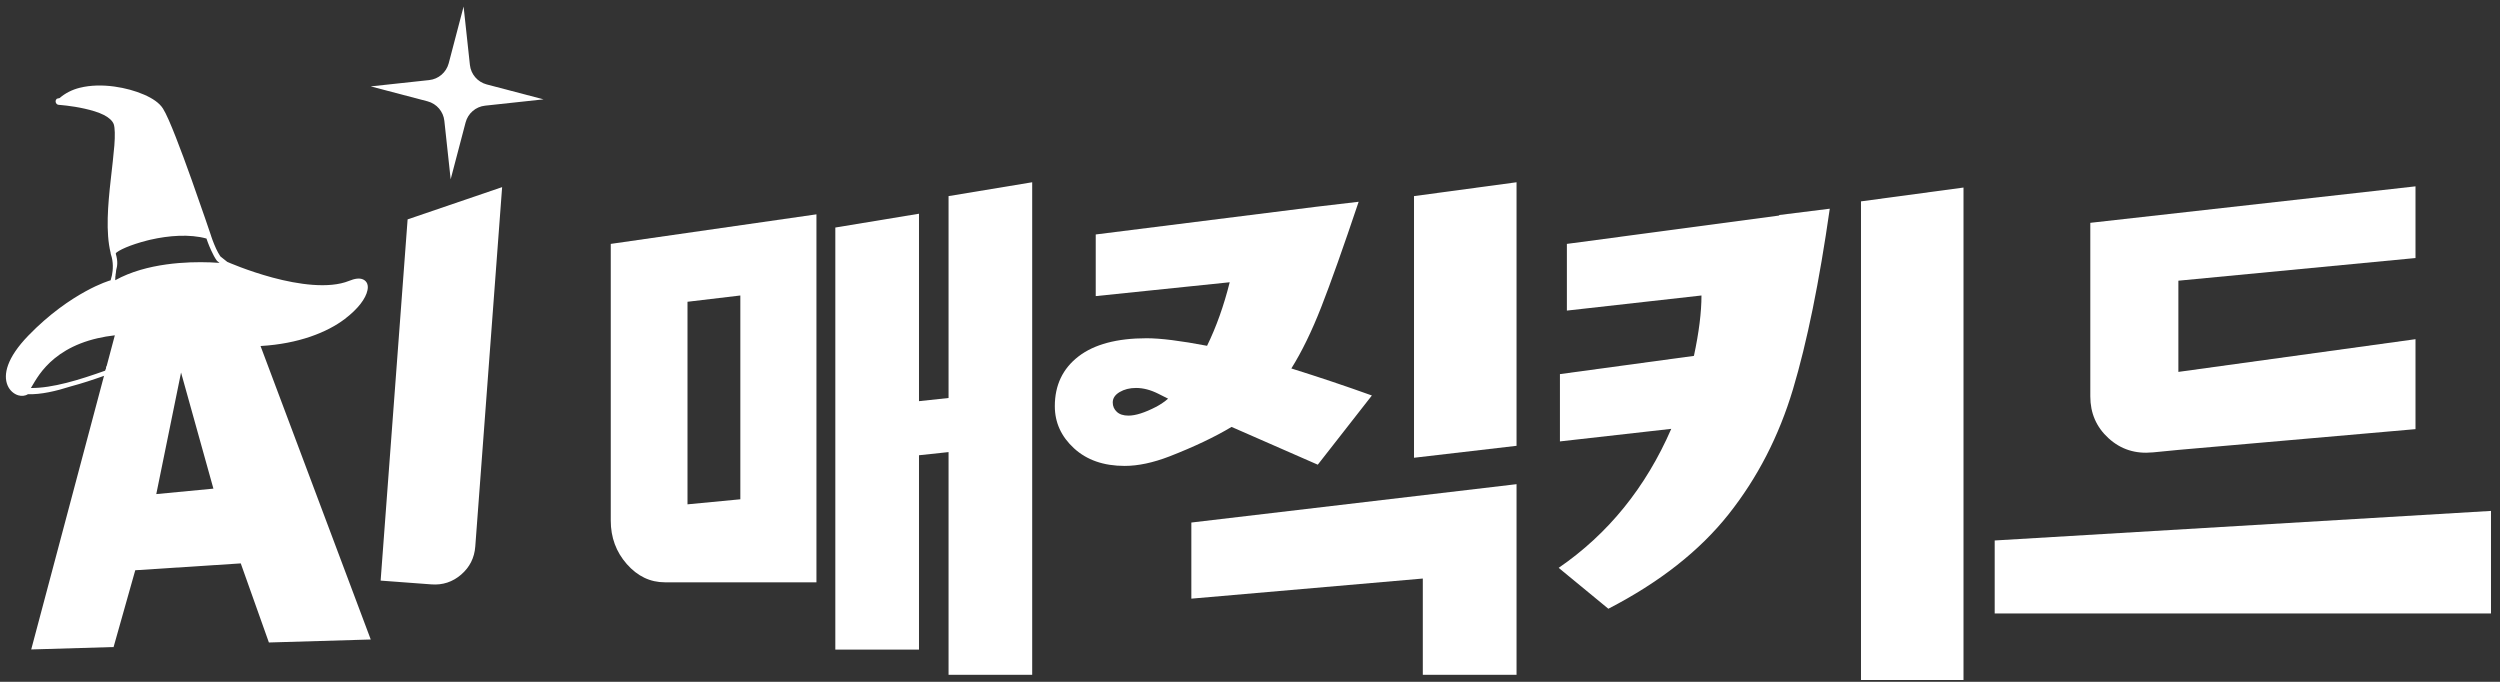 <svg width="154" height="42" viewBox="0 0 154 42" fill="none" xmlns="http://www.w3.org/2000/svg">
<rect x="0" y="0" width="154" height="42" fill="#333333" stroke="none"/>
<path d="M28.557 0.397L28.946 3.999C29.008 4.575 29.42 5.052 29.979 5.2L33.483 6.12L29.881 6.509C29.305 6.571 28.828 6.983 28.681 7.542L27.761 11.045L27.372 7.444C27.311 6.868 26.898 6.39 26.339 6.242L22.836 5.322L26.438 4.933C27.014 4.872 27.491 4.459 27.64 3.9L28.559 0.397H28.557Z" fill="white"/>
<path d="M13.917 20.677C13.907 20.677 13.897 20.675 13.887 20.674L13.872 20.677V20.682C13.872 20.682 13.868 20.679 13.867 20.679C13.852 20.677 13.837 20.674 13.822 20.672C13.59 20.649 13.446 20.732 13.204 20.697C12.747 20.692 12.198 20.792 11.604 20.942C11.34 21.004 11.011 21.136 10.729 21.223C9.971 21.462 9.202 21.71 8.359 22.026C8.07 22.134 7.805 22.132 7.513 22.241C7.434 22.271 7.378 22.281 7.298 22.311C7.252 22.328 7.209 22.338 7.167 22.349C6.967 22.423 6.765 22.496 6.563 22.568L1.923 40.006L6.997 39.857L8.332 35.127L14.831 34.705L16.564 39.577L22.838 39.393L15.836 20.747C15.234 20.769 14.596 20.75 13.917 20.679V20.677ZM9.627 30.436L11.153 22.949L13.146 30.1L9.627 30.436Z" fill="white"/>
<path d="M22.629 17.496C22.586 17.372 22.492 17.271 22.374 17.217C22.142 17.11 21.851 17.16 21.496 17.304C20.264 17.8 18.368 17.524 16.793 17.1C15.234 16.68 14.022 16.142 13.998 16.131L13.575 15.794C13.483 15.653 13.388 15.488 13.311 15.318C13.129 14.922 13.007 14.547 13.004 14.537L13.001 14.525V14.52C13.001 14.52 12.445 12.87 11.802 11.067C11.482 10.166 11.136 9.229 10.827 8.442C10.517 7.654 10.247 7.023 10.045 6.697C9.824 6.342 9.404 6.06 8.875 5.83C8.346 5.599 7.706 5.422 7.044 5.331C6.324 5.232 5.582 5.242 4.929 5.404H4.924C4.438 5.524 4.009 5.744 3.664 6.047C3.661 6.047 3.657 6.043 3.657 6.043C3.634 6.043 3.611 6.05 3.591 6.063C3.584 6.063 3.576 6.063 3.557 6.067C3.547 6.068 3.534 6.07 3.522 6.075C3.514 6.078 3.502 6.083 3.5 6.085C3.497 6.085 3.484 6.1 3.482 6.102C3.482 6.103 3.479 6.107 3.479 6.108C3.362 6.232 3.449 6.449 3.619 6.459C3.619 6.459 4.4 6.509 5.226 6.697C5.64 6.791 6.067 6.914 6.395 7.081C6.722 7.247 6.939 7.454 7.009 7.659C7.08 7.871 7.092 8.36 7.044 8.964C6.995 9.57 6.907 10.303 6.82 11.082C6.648 12.616 6.503 14.308 6.815 15.577C6.815 15.587 6.815 15.6 6.817 15.61C6.817 15.618 6.82 15.627 6.823 15.635V15.64L6.827 15.645V15.648V15.652V15.655V15.658C7 16.149 6.96 16.638 6.895 16.959L6.815 17.266C6.752 17.284 6.178 17.449 5.266 17.95C4.323 18.467 3.058 19.319 1.748 20.67C0.409 22.051 0.192 23.085 0.465 23.735C0.601 24.06 0.858 24.272 1.127 24.352C1.327 24.411 1.546 24.394 1.718 24.284C2.527 24.309 3.435 24.097 4.373 23.798C5.038 23.621 5.722 23.396 6.408 23.152C6.61 23.081 6.81 23.007 7.012 22.934C7.055 22.924 7.097 22.914 7.142 22.895C7.221 22.865 7.279 22.855 7.358 22.825C7.65 22.717 7.915 22.717 8.204 22.61C9.047 22.294 9.816 22.046 10.574 21.807C10.856 21.72 11.185 21.59 11.448 21.527C12.042 21.376 12.593 21.276 13.049 21.281C13.289 21.318 13.434 21.233 13.666 21.256C13.681 21.258 13.696 21.261 13.711 21.263C13.713 21.263 13.716 21.266 13.718 21.266V21.261L13.732 21.258C13.742 21.258 13.752 21.261 13.761 21.261C14.441 21.333 15.078 21.351 15.681 21.33C15.803 21.325 15.926 21.321 16.045 21.315C16.053 21.315 16.061 21.315 16.07 21.313C18.385 21.178 20.152 20.475 21.237 19.651C22.058 19.026 22.534 18.389 22.636 17.878C22.662 17.751 22.671 17.619 22.627 17.499L22.629 17.496ZM3.679 6.05H3.682V6.055C3.679 6.055 3.681 6.052 3.677 6.05H3.679ZM1.903 23.902C1.972 23.783 2.035 23.676 2.15 23.488C2.314 23.222 2.529 22.899 2.841 22.565C3.462 21.899 4.443 21.193 6.032 20.831H6.037C6.194 20.794 6.356 20.761 6.526 20.732C6.702 20.702 6.884 20.677 7.074 20.655L6.496 22.827C4.864 23.409 3.243 23.908 1.905 23.902H1.903ZM12.907 16.161C11.614 16.114 9.035 16.183 7.099 17.262C7.107 17.242 7.094 17.08 7.106 17.04V17.022L7.109 17.01C7.112 17.007 7.116 17.002 7.117 16.997C7.121 16.984 7.117 16.964 7.116 16.942C7.132 16.85 7.149 16.747 7.157 16.635C7.226 16.381 7.274 16.116 7.131 15.627V15.622L7.147 15.583C7.167 15.56 7.231 15.51 7.331 15.451C7.436 15.39 7.585 15.316 7.755 15.243C8.097 15.099 8.548 14.946 9.062 14.816C9.135 14.797 9.207 14.779 9.28 14.762H9.285C10.375 14.512 11.68 14.405 12.718 14.694C12.737 14.754 12.84 15.063 13.019 15.448C13.117 15.658 13.226 15.875 13.353 16.051C13.358 16.059 13.364 16.064 13.371 16.071C13.419 16.124 13.476 16.146 13.524 16.194C13.384 16.183 13.169 16.169 12.904 16.159L12.907 16.161Z" fill="white"/>
<path d="M23.447 35.765L26.576 35.998C27.272 36.05 27.883 35.848 28.409 35.394C28.935 34.939 29.225 34.361 29.277 33.664L30.931 11.527L25.109 13.514L23.447 35.765Z" fill="white"/>
<path d="M37.623 32.073C37.623 33.106 37.952 33.998 38.611 34.747C39.271 35.496 40.052 35.87 40.955 35.87H50.293V13.203L37.623 15.024V32.073ZM42.35 18.589L45.605 18.202V30.756L42.35 31.067V18.591V18.589Z" fill="white"/>
<path d="M58.431 24.517L56.61 24.711V13.165L51.456 14.016V40.016H56.61V28.043L58.431 27.849V41.566H63.583V11.227L58.431 12.08V24.517Z" fill="white"/>
<path d="M87.103 28.198L93.419 27.462V11.227L87.103 12.08V28.198Z" fill="white"/>
<path d="M81.175 28.625L84.508 24.362C82.932 23.795 81.278 23.239 79.547 22.697C80.193 21.663 80.806 20.405 81.388 18.918C81.969 17.433 82.739 15.27 83.693 12.429L81.058 12.739L67.497 14.443V18.24L75.75 17.387C75.388 18.834 74.923 20.138 74.355 21.301C72.728 20.991 71.488 20.836 70.635 20.836C68.801 20.836 67.4 21.211 66.431 21.959C65.463 22.708 64.977 23.728 64.977 25.02C64.977 26.028 65.371 26.892 66.159 27.615C66.946 28.338 67.986 28.7 69.278 28.7C70.104 28.7 71.022 28.506 72.028 28.119C73.552 27.525 74.831 26.918 75.864 26.298L81.171 28.623L81.175 28.625ZM71.217 25.06C70.52 25.422 69.951 25.602 69.513 25.602C69.203 25.602 68.964 25.526 68.797 25.37C68.629 25.215 68.545 25.021 68.545 24.79C68.545 24.531 68.687 24.319 68.971 24.15C69.255 23.983 69.59 23.898 69.979 23.898C70.418 23.898 70.87 24.015 71.336 24.247L71.955 24.558C71.748 24.739 71.503 24.906 71.219 25.062L71.217 25.06Z" fill="white"/>
<path d="M73.387 36.877L87.645 35.638V41.566H93.419V29.825L73.387 32.188V36.877Z" fill="white"/>
<path d="M114.637 41.89H120.952V11.553L114.637 12.404V41.89Z" fill="white"/>
<path d="M109.576 13.28L96.52 15.024V19.132L104.811 18.202C104.811 19.235 104.656 20.475 104.346 21.922L96.092 23.045V27.191L102.95 26.417C101.375 30.034 99.061 32.888 96.014 34.98L99.075 37.499C102.226 35.872 104.693 33.934 106.475 31.688C108.258 29.441 109.581 26.871 110.448 23.977C111.312 21.084 112.068 17.377 112.714 12.856L109.615 13.243L109.576 13.282V13.28Z" fill="white"/>
<path d="M132.599 27.869L134.188 27.714L148.795 26.435V20.894L134.188 22.909V17.291L148.795 15.895V11.479L128.763 13.726V24.419C128.763 25.452 129.137 26.312 129.887 26.996C130.636 27.68 131.539 27.971 132.599 27.867V27.869Z" fill="white"/>
<path d="M122.873 33.293V37.788H153.445V31.472L122.873 33.293Z" fill="white"/>
</svg>
